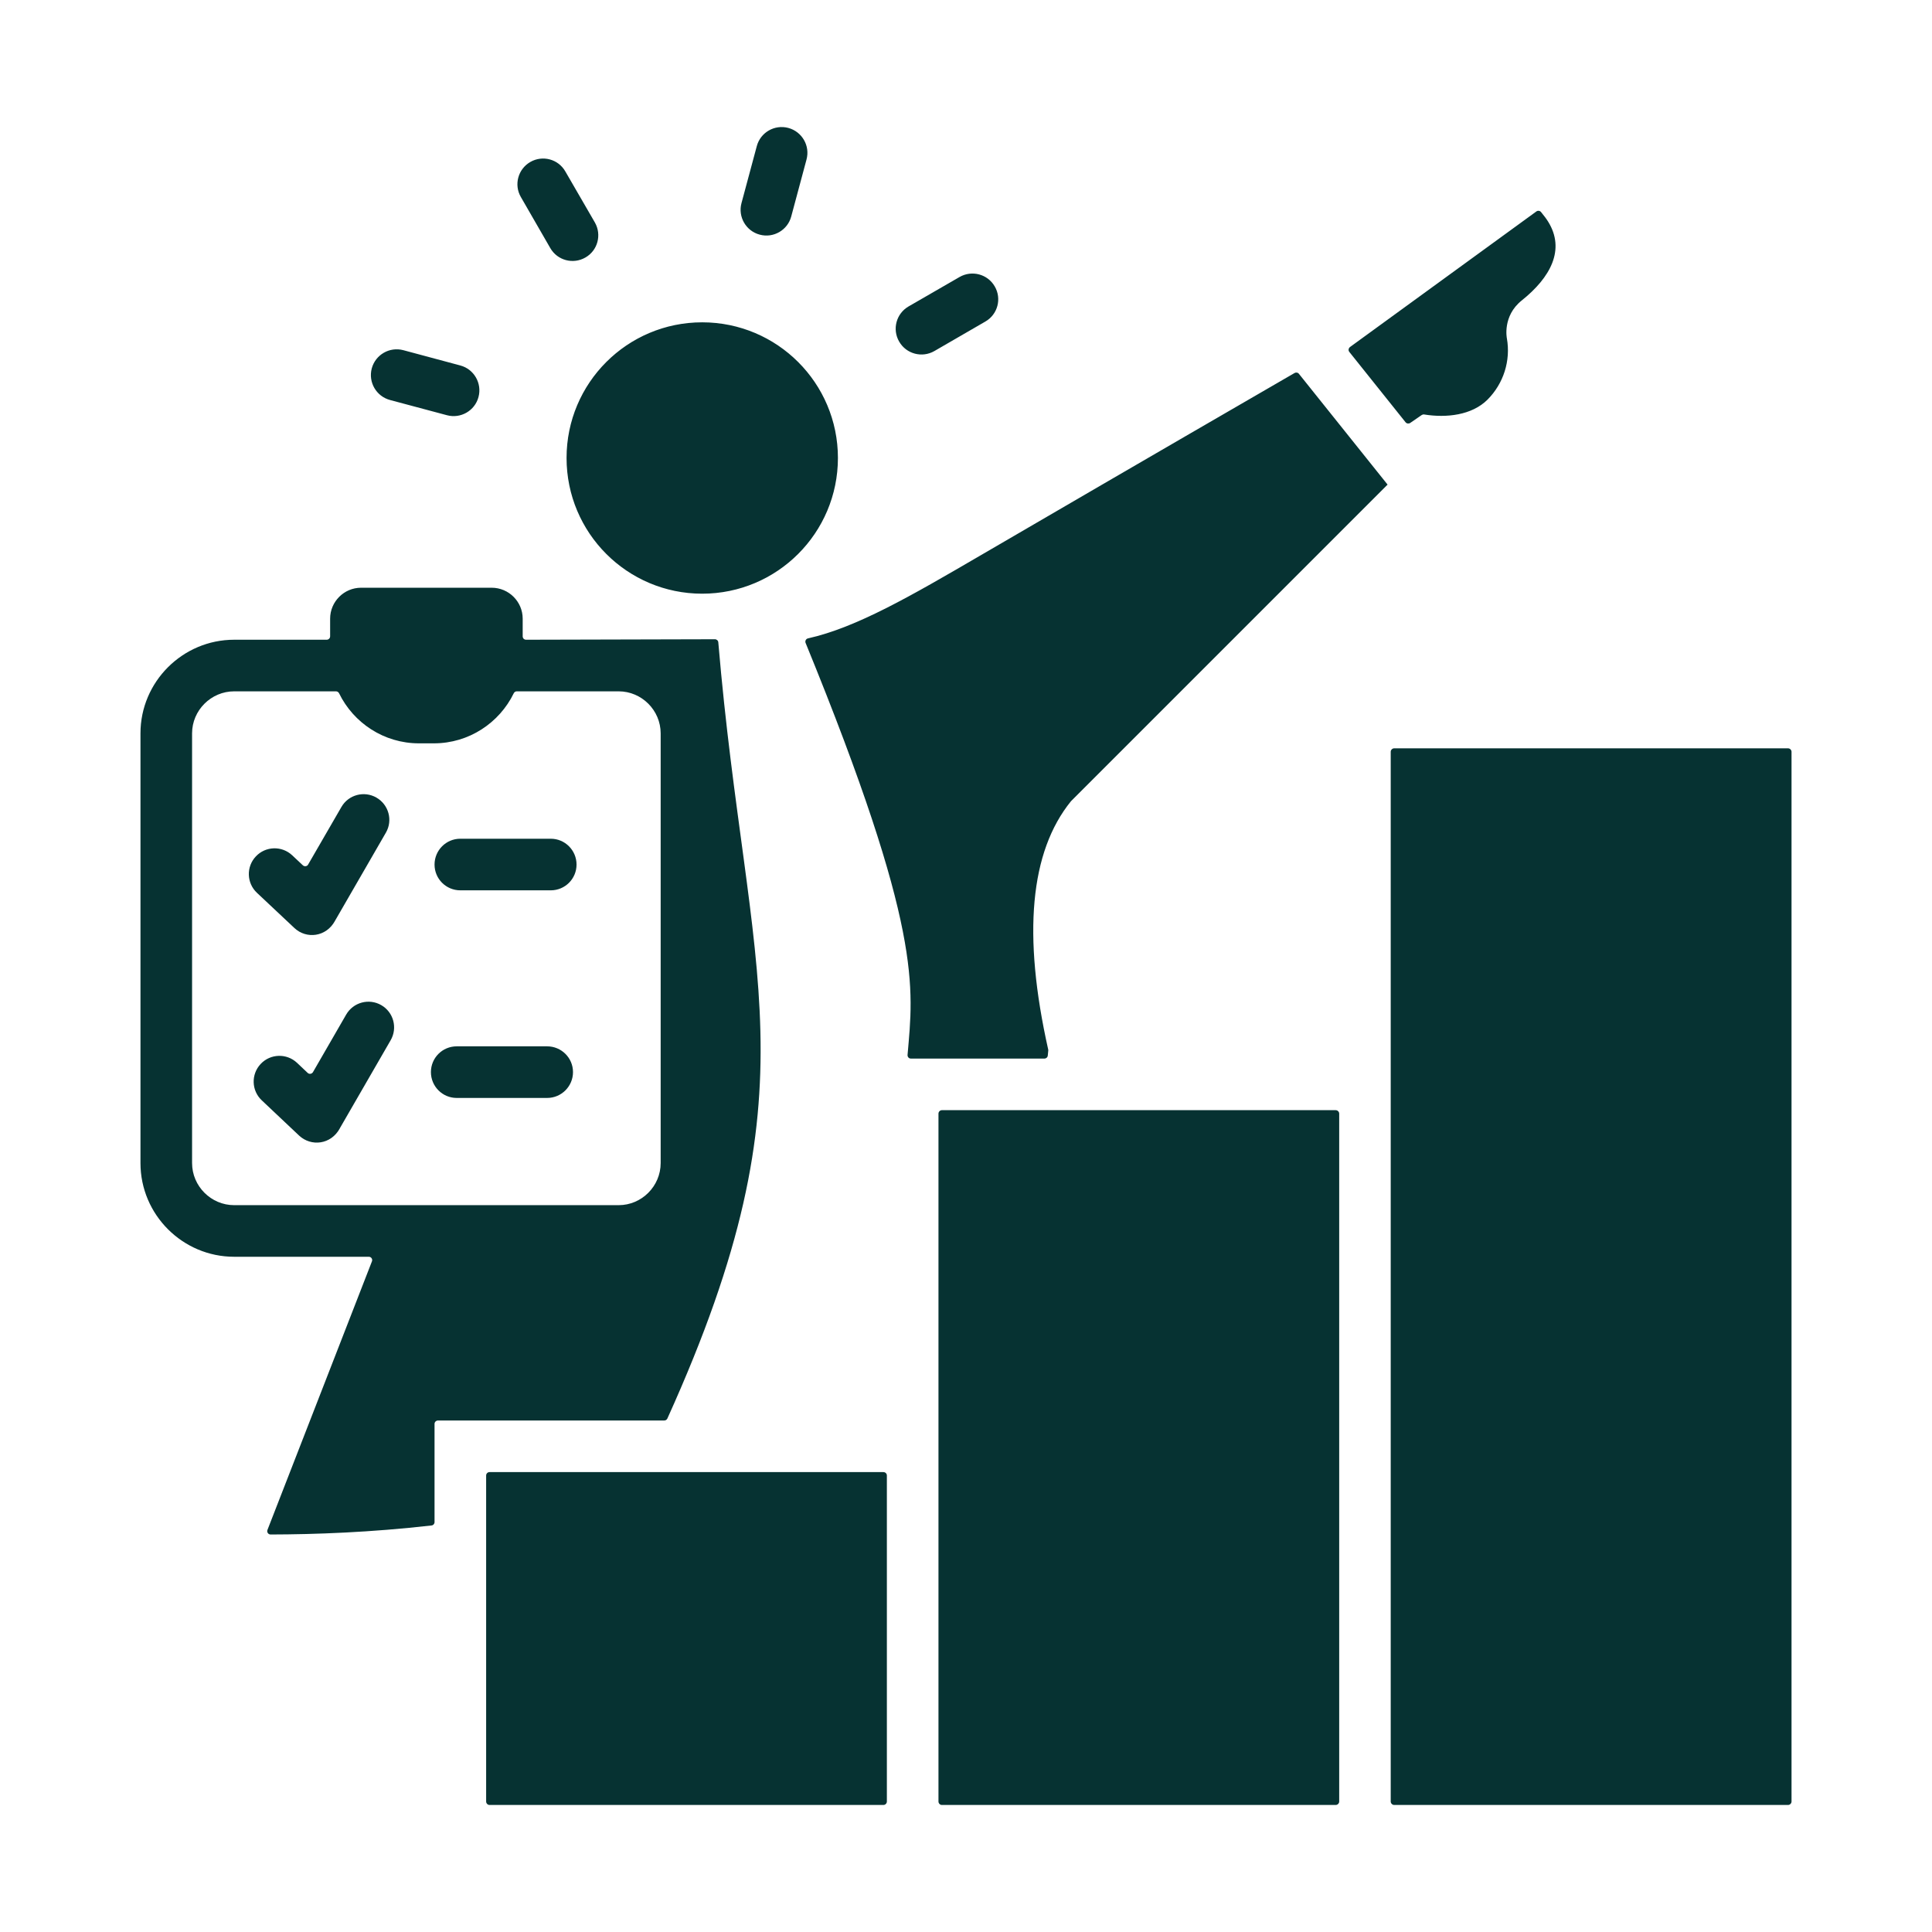 <svg width="24" height="24" viewBox="0 0 24 24" fill="none" xmlns="http://www.w3.org/2000/svg">
<path fill-rule="evenodd" clip-rule="evenodd" d="M17.518 5.254L17.662 5.155C17.672 5.149 17.682 5.147 17.693 5.149C17.967 5.193 18.284 5.159 18.479 4.964C18.678 4.764 18.768 4.48 18.719 4.203C18.719 4.203 18.661 3.926 18.904 3.732C19.258 3.449 19.45 3.102 19.23 2.751C19.206 2.712 19.175 2.674 19.144 2.635C19.13 2.617 19.104 2.613 19.085 2.627L16.77 4.311C16.761 4.318 16.755 4.328 16.753 4.34C16.751 4.352 16.755 4.363 16.762 4.372C16.995 4.663 17.228 4.954 17.46 5.245C17.474 5.263 17.5 5.266 17.518 5.254ZM6.081 22.422H10.974C10.998 22.422 11.017 22.402 11.017 22.379V18.329C11.017 18.306 10.998 18.287 10.974 18.287H6.081C6.058 18.287 6.039 18.306 6.039 18.329V22.379C6.039 22.402 6.058 22.422 6.081 22.422ZM17.319 22.422H22.212C22.235 22.422 22.255 22.402 22.255 22.379V9.339C22.255 9.316 22.235 9.296 22.212 9.296H17.319C17.296 9.296 17.276 9.316 17.276 9.339V22.379C17.276 22.402 17.296 22.422 17.319 22.422ZM11.7 22.422H16.593C16.616 22.422 16.636 22.402 16.636 22.379V13.834C16.636 13.811 16.616 13.791 16.593 13.791H11.7C11.677 13.791 11.658 13.811 11.658 13.834V22.379C11.658 22.402 11.677 22.422 11.7 22.422ZM9.829 2.689C9.784 2.859 9.608 2.961 9.438 2.915C9.267 2.87 9.165 2.694 9.211 2.523L9.401 1.816C9.446 1.645 9.622 1.544 9.792 1.589C9.963 1.635 10.065 1.81 10.019 1.981L9.829 2.689ZM11.607 4.361C11.454 4.449 11.258 4.397 11.17 4.244C11.081 4.091 11.133 3.896 11.286 3.807L11.92 3.441C12.073 3.353 12.269 3.405 12.357 3.558C12.446 3.71 12.394 3.906 12.241 3.994L11.607 4.361ZM5.718 4.54C5.888 4.585 5.99 4.761 5.944 4.932C5.899 5.102 5.723 5.204 5.552 5.158L4.845 4.969C4.674 4.923 4.573 4.748 4.618 4.577C4.664 4.406 4.839 4.305 5.01 4.35L5.718 4.54ZM7.39 2.764C7.477 2.917 7.425 3.112 7.272 3.199C7.119 3.287 6.924 3.235 6.836 3.082L6.47 2.447C6.382 2.295 6.435 2.1 6.588 2.012C6.741 1.924 6.936 1.977 7.023 2.13L7.39 2.764ZM8.723 4.004C9.654 4.004 10.409 4.758 10.409 5.689C10.409 6.62 9.654 7.375 8.723 7.375C7.792 7.375 7.038 6.62 7.038 5.689C7.038 4.758 7.792 4.004 8.723 4.004ZM4.485 7.301H6.108C6.32 7.301 6.493 7.474 6.493 7.685V7.904C6.493 7.916 6.497 7.926 6.505 7.935C6.514 7.943 6.524 7.947 6.536 7.947L8.881 7.941C8.903 7.941 8.922 7.958 8.923 7.98C9.279 12.175 10.172 13.459 8.291 17.62C8.284 17.636 8.269 17.646 8.252 17.646H5.441C5.417 17.646 5.398 17.665 5.398 17.688V18.908C5.398 18.93 5.382 18.948 5.36 18.95C4.605 19.036 3.913 19.061 3.363 19.062C3.348 19.062 3.335 19.056 3.327 19.044C3.319 19.032 3.317 19.018 3.323 19.004L4.62 15.67C4.626 15.656 4.624 15.642 4.616 15.63C4.608 15.618 4.595 15.612 4.581 15.612H2.909C2.268 15.612 1.745 15.089 1.745 14.448V9.11C1.745 8.47 2.268 7.947 2.909 7.947H4.058C4.082 7.947 4.101 7.928 4.101 7.904V7.685C4.101 7.474 4.274 7.301 4.485 7.301ZM6.382 8.612C6.203 8.98 5.825 9.234 5.39 9.234H5.204C4.769 9.234 4.391 8.98 4.212 8.612C4.204 8.597 4.19 8.588 4.173 8.588H2.909C2.622 8.588 2.386 8.824 2.386 9.11V14.448C2.386 14.735 2.622 14.971 2.909 14.971H7.685C7.972 14.971 8.207 14.735 8.207 14.448V9.11C8.207 8.824 7.972 8.588 7.685 8.588H6.42C6.404 8.588 6.389 8.597 6.382 8.612ZM3.192 11.091L3.657 11.528C3.805 11.668 4.053 11.641 4.162 11.438C4.162 11.437 4.163 11.437 4.163 11.436L4.794 10.343C4.882 10.191 4.829 9.996 4.676 9.908C4.523 9.82 4.328 9.873 4.241 10.025L3.828 10.739C3.822 10.751 3.811 10.758 3.798 10.76C3.784 10.762 3.772 10.758 3.762 10.749L3.63 10.625C3.501 10.504 3.299 10.51 3.178 10.639C3.057 10.767 3.063 10.97 3.192 11.091ZM5.673 13.639H6.797C6.974 13.639 7.118 13.495 7.118 13.318C7.118 13.141 6.974 12.998 6.797 12.998H5.673C5.496 12.998 5.353 13.141 5.353 13.318C5.353 13.495 5.496 13.639 5.673 13.639ZM5.718 11.06H6.842C7.019 11.06 7.162 10.917 7.162 10.74C7.162 10.563 7.019 10.419 6.842 10.419H5.718C5.541 10.419 5.398 10.563 5.398 10.74C5.398 10.917 5.541 11.06 5.718 11.06ZM3.252 13.669L3.716 14.107C3.865 14.246 4.112 14.22 4.222 14.016C4.222 14.015 4.222 14.015 4.222 14.015L4.853 12.922C4.941 12.769 4.889 12.574 4.736 12.486C4.583 12.398 4.388 12.451 4.3 12.604L3.888 13.318C3.881 13.329 3.871 13.337 3.857 13.339C3.844 13.341 3.832 13.337 3.822 13.328L3.69 13.203C3.561 13.082 3.359 13.088 3.238 13.217C3.117 13.346 3.123 13.548 3.252 13.669ZM13.016 13.112C13.014 13.134 12.996 13.15 12.974 13.15H11.316C11.304 13.15 11.293 13.146 11.285 13.137C11.277 13.128 11.273 13.117 11.274 13.104C11.346 12.264 11.467 11.556 10.008 7.988C10.003 7.976 10.003 7.964 10.009 7.952C10.015 7.94 10.025 7.933 10.038 7.93C10.641 7.795 11.315 7.404 12.186 6.896C12.931 6.462 14.177 5.736 16.081 4.634C16.1 4.623 16.123 4.627 16.136 4.644C16.87 5.561 17.237 6.02 17.237 6.02C14.615 8.642 13.304 9.953 13.304 9.953C12.795 10.581 12.701 11.609 13.021 13.037C13.022 13.042 13.023 13.046 13.022 13.05L13.016 13.112Z" fill="#063232"/>
</svg>
